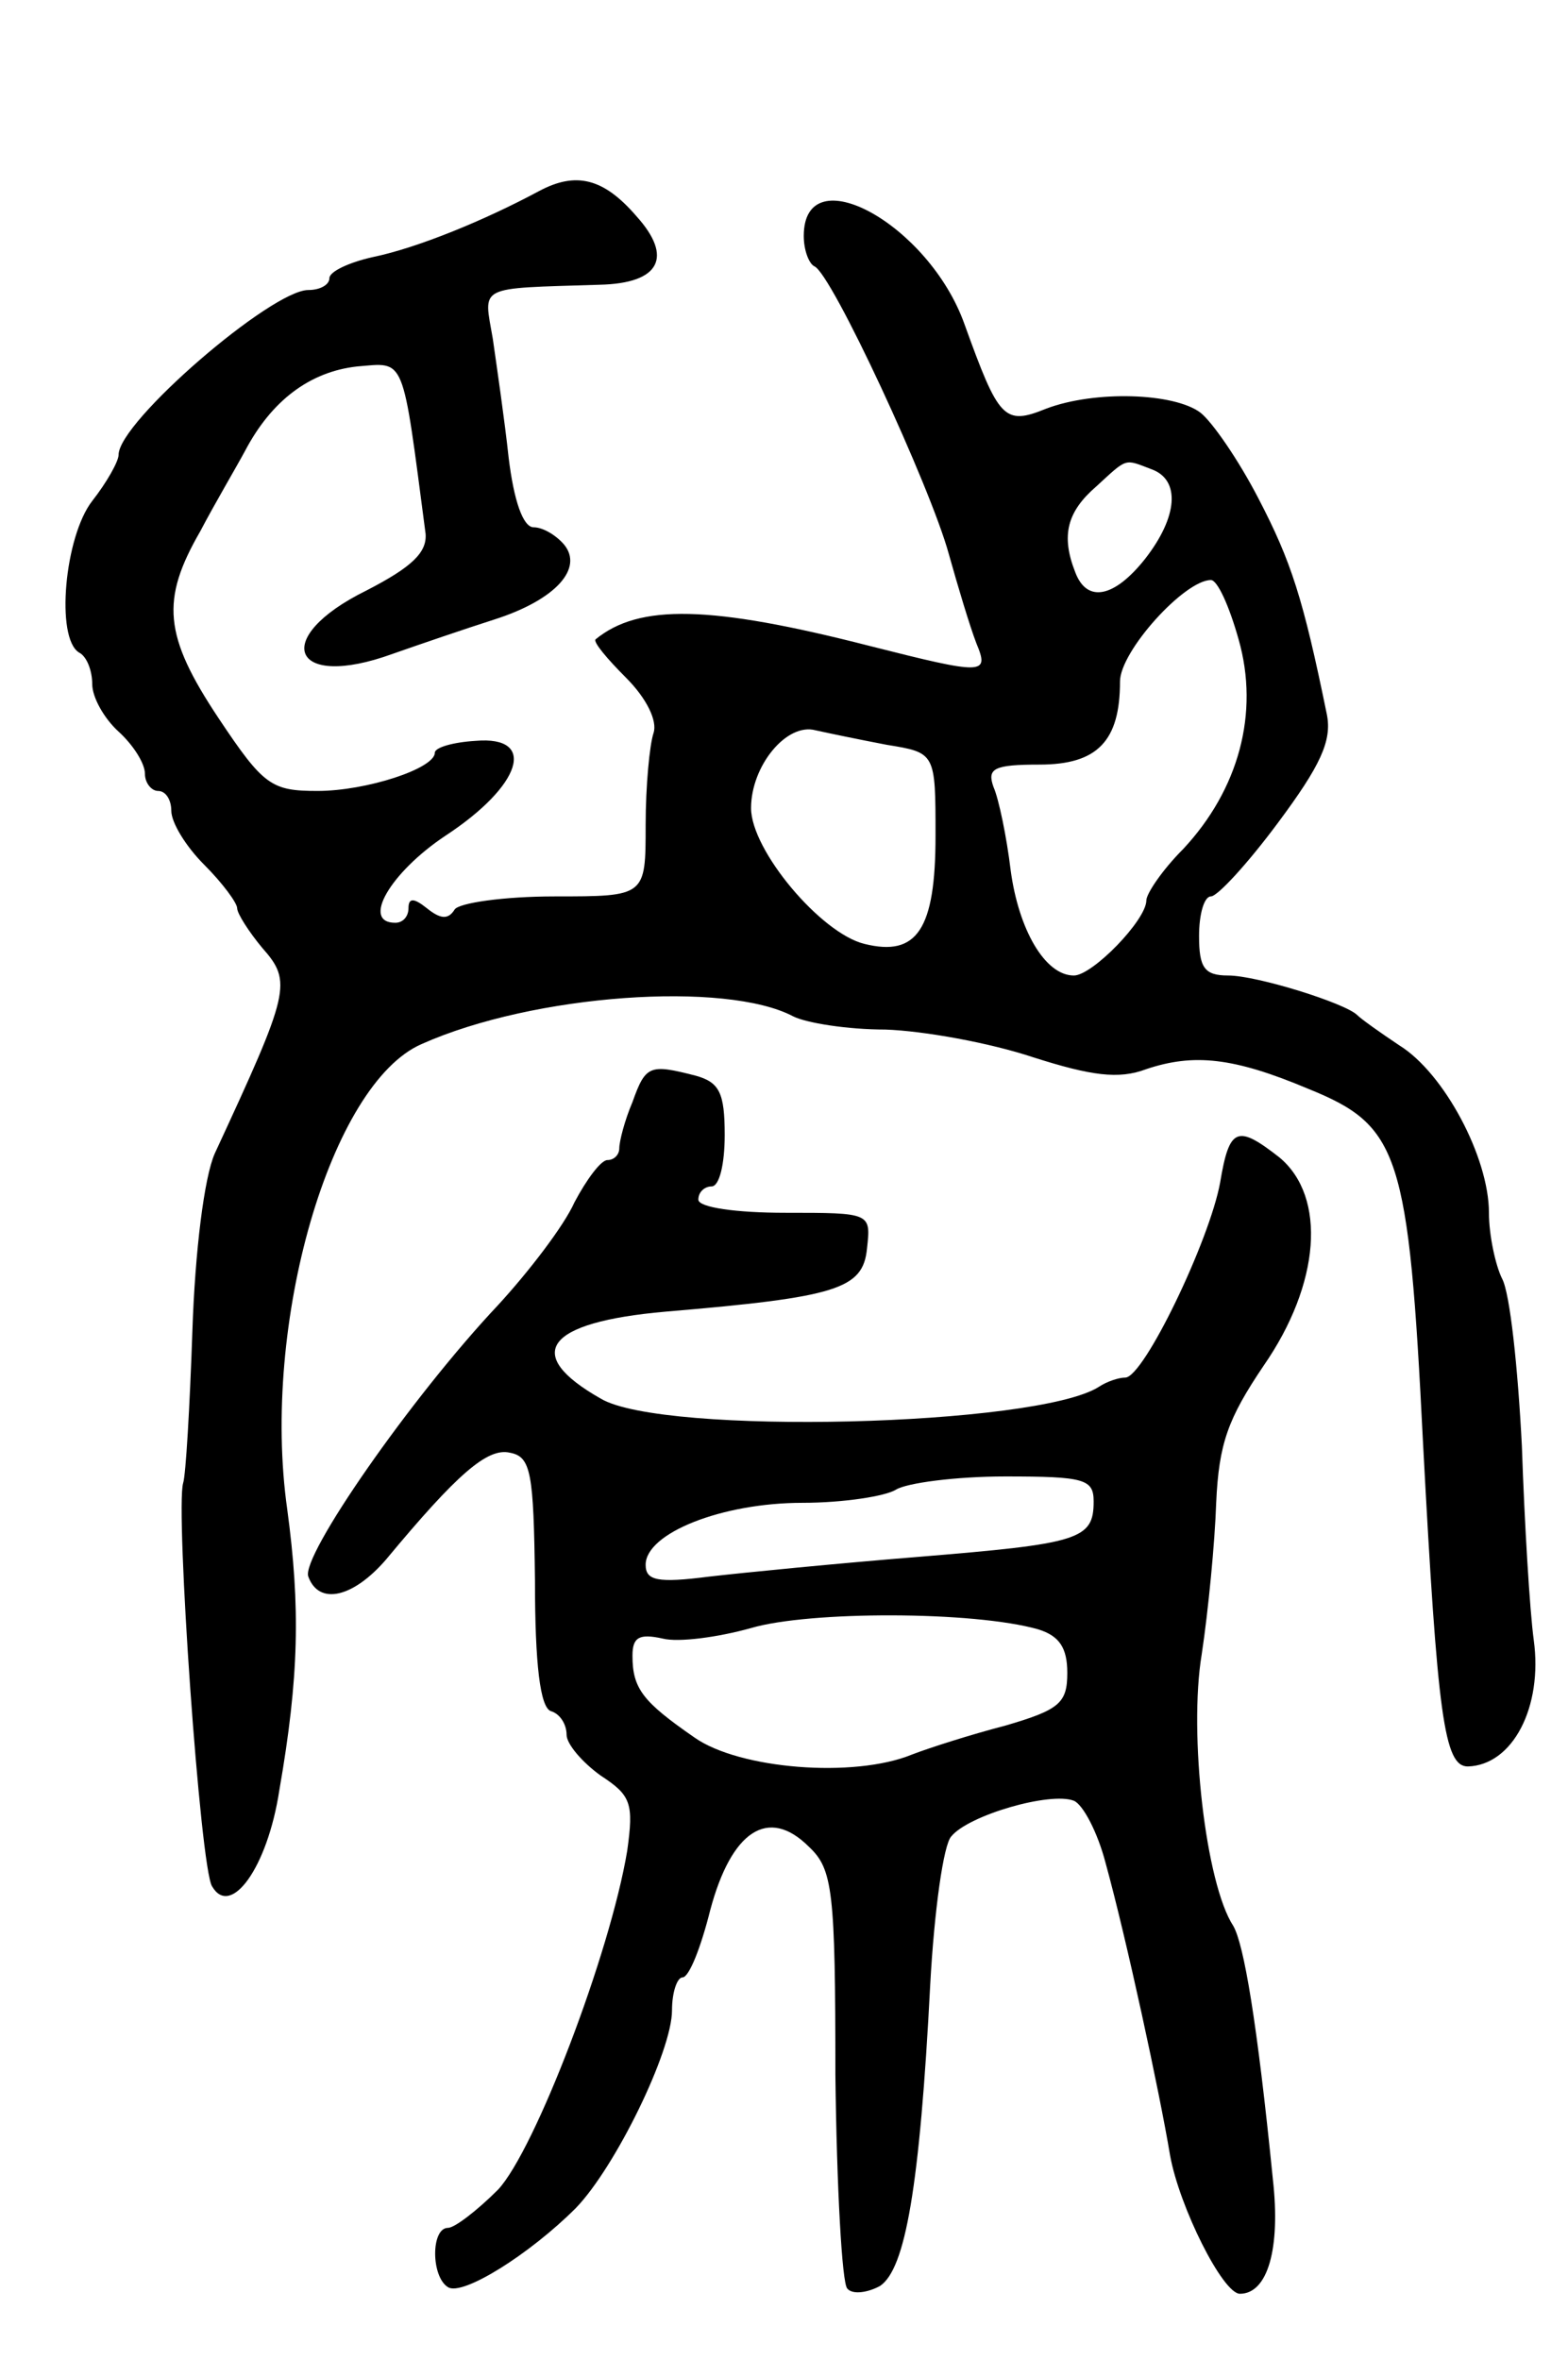 <svg version="1.0" xmlns="http://www.w3.org/2000/svg"
 width="119pt" height="179pt" viewBox="0 0 119 179"
 preserveAspectRatio="xMidYMid meet">
<g transform="translate(0,179) scale(0.1,-0.1)"
fill="#000000" stroke="none">
<path d="M409 1645 c-41 -22 -92 -43 -126 -50 -18 -4 -33 -11 -33 -16 0 -5 -7
-9 -16 -9 -28 0 -144 -100 -144 -125 0 -5 -9 -21 -20 -35 -21 -27 -28 -104
-10 -115 6 -3 10 -14 10 -24 0 -10 9 -26 20 -36 11 -10 20 -24 20 -32 0 -7 5
-13 10 -13 6 0 10 -7 10 -15 0 -9 11 -27 25 -41 14 -14 25 -29 25 -33 0 -4 9
-18 19 -30 23 -26 21 -33 -36 -156 -8 -18 -15 -74 -17 -135 -2 -58 -5 -109 -7
-115 -6 -20 13 -293 22 -306 14 -24 42 14 51 73 15 86 16 139 6 213 -20 141
33 323 102 353 85 38 231 48 282 21 10 -5 41 -10 70 -10 29 -1 79 -10 112 -21
44 -14 65 -17 86 -9 36 12 66 9 123 -15 69 -28 76 -48 87 -269 11 -207 16
-245 34 -245 34 1 57 45 50 96 -3 22 -7 88 -9 147 -3 59 -9 116 -15 127 -5 10
-10 33 -10 50 0 42 -34 106 -68 127 -15 10 -29 20 -32 23 -9 9 -76 30 -98 30
-18 0 -22 6 -22 30 0 17 4 30 9 30 5 0 28 25 51 56 32 43 41 62 37 82 -18 88
-27 116 -52 164 -15 29 -35 58 -44 65 -20 15 -80 17 -117 3 -32 -13 -36 -8
-62 64 -27 76 -122 128 -122 67 0 -11 4 -21 8 -23 13 -5 88 -167 102 -218 7
-25 16 -55 21 -68 10 -24 6 -24 -81 -2 -121 31 -175 32 -208 5 -2 -2 9 -15 23
-29 16 -16 24 -33 21 -42 -3 -9 -6 -40 -6 -70 0 -54 0 -54 -69 -54 -39 0 -73
-5 -76 -10 -5 -8 -11 -7 -21 1 -10 8 -14 8 -14 0 0 -6 -4 -11 -10 -11 -26 0
-4 38 38 66 58 38 70 76 23 72 -17 -1 -31 -5 -31 -9 0 -12 -52 -29 -89 -29
-35 0 -41 4 -75 55 -42 63 -44 90 -14 142 11 21 27 48 34 61 20 38 49 60 85
64 37 3 34 10 52 -127 1 -14 -10 -25 -45 -43 -73 -36 -57 -76 20 -48 20 7 55
19 77 26 47 15 68 39 53 57 -6 7 -16 13 -23 13 -8 0 -15 20 -19 53 -3 28 -9
69 -12 90 -7 41 -13 38 81 41 46 1 56 21 28 52 -25 29 -46 34 -74 19z m465
-211 c22 -8 20 -36 -5 -68 -23 -29 -44 -34 -53 -10 -11 28 -6 46 16 65 24 22
21 21 42 13z m66 -129 c16 -56 0 -114 -42 -159 -16 -16 -28 -34 -28 -39 0 -15
-41 -57 -55 -57 -22 0 -42 35 -48 80 -3 25 -9 54 -13 63 -5 14 0 17 35 17 44
0 61 18 61 63 0 23 49 77 69 77 5 0 14 -20 21 -45z m-267 -80 c37 -6 37 -6 37
-69 0 -71 -14 -92 -54 -82 -33 8 -86 71 -86 103 0 32 27 65 49 59 9 -2 33 -7
54 -11z"/>
<path d="M480 954 c-6 -14 -10 -30 -10 -35 0 -5 -4 -9 -9 -9 -5 0 -16 -15 -25
-32 -8 -18 -35 -53 -58 -78 -66 -70 -150 -191 -144 -206 8 -22 34 -16 59 13
54 65 77 85 94 81 16 -3 18 -15 19 -97 0 -64 4 -96 12 -99 7 -2 12 -10 12 -18
0 -7 12 -21 26 -31 23 -15 25 -21 20 -57 -13 -78 -70 -227 -98 -257 -16 -16
-33 -29 -38 -29 -13 0 -13 -37 0 -45 11 -7 62 25 97 60 30 31 73 119 73 150 0
14 4 25 8 25 5 0 14 23 21 51 16 60 44 79 75 48 18 -17 20 -33 20 -173 1 -85
5 -158 9 -162 4 -5 16 -3 25 2 19 13 30 74 38 229 3 55 10 106 16 112 13 16
75 34 93 27 7 -3 18 -24 24 -47 16 -58 41 -174 49 -222 7 -39 40 -105 53 -105
21 0 31 34 25 87 -12 120 -22 178 -30 192 -21 32 -34 146 -24 206 5 33 10 85
11 115 2 45 9 64 36 104 43 62 48 128 12 158 -32 25 -38 23 -45 -19 -8 -44
-58 -148 -72 -148 -5 0 -14 -3 -20 -7 -47 -30 -331 -37 -378 -9 -60 34 -42 58
49 66 130 11 150 17 153 48 3 27 3 27 -62 27 -37 0 -66 4 -66 10 0 6 5 10 10
10 6 0 10 17 10 39 0 32 -4 40 -22 45 -35 9 -38 8 -48 -20z m350 -303 c0 -29
-11 -32 -133 -42 -62 -5 -133 -12 -159 -15 -39 -5 -48 -3 -48 9 0 24 58 47
119 47 31 0 63 5 71 10 8 5 45 10 83 10 60 0 67 -2 67 -19z m-42 -97 c16 -5
22 -14 22 -33 0 -23 -6 -28 -47 -40 -27 -7 -58 -17 -71 -22 -44 -18 -131 -11
-165 13 -39 27 -47 37 -47 62 0 14 5 17 23 13 12 -3 42 1 67 8 44 13 169 13
218 -1z"/>
</g>
</svg>
